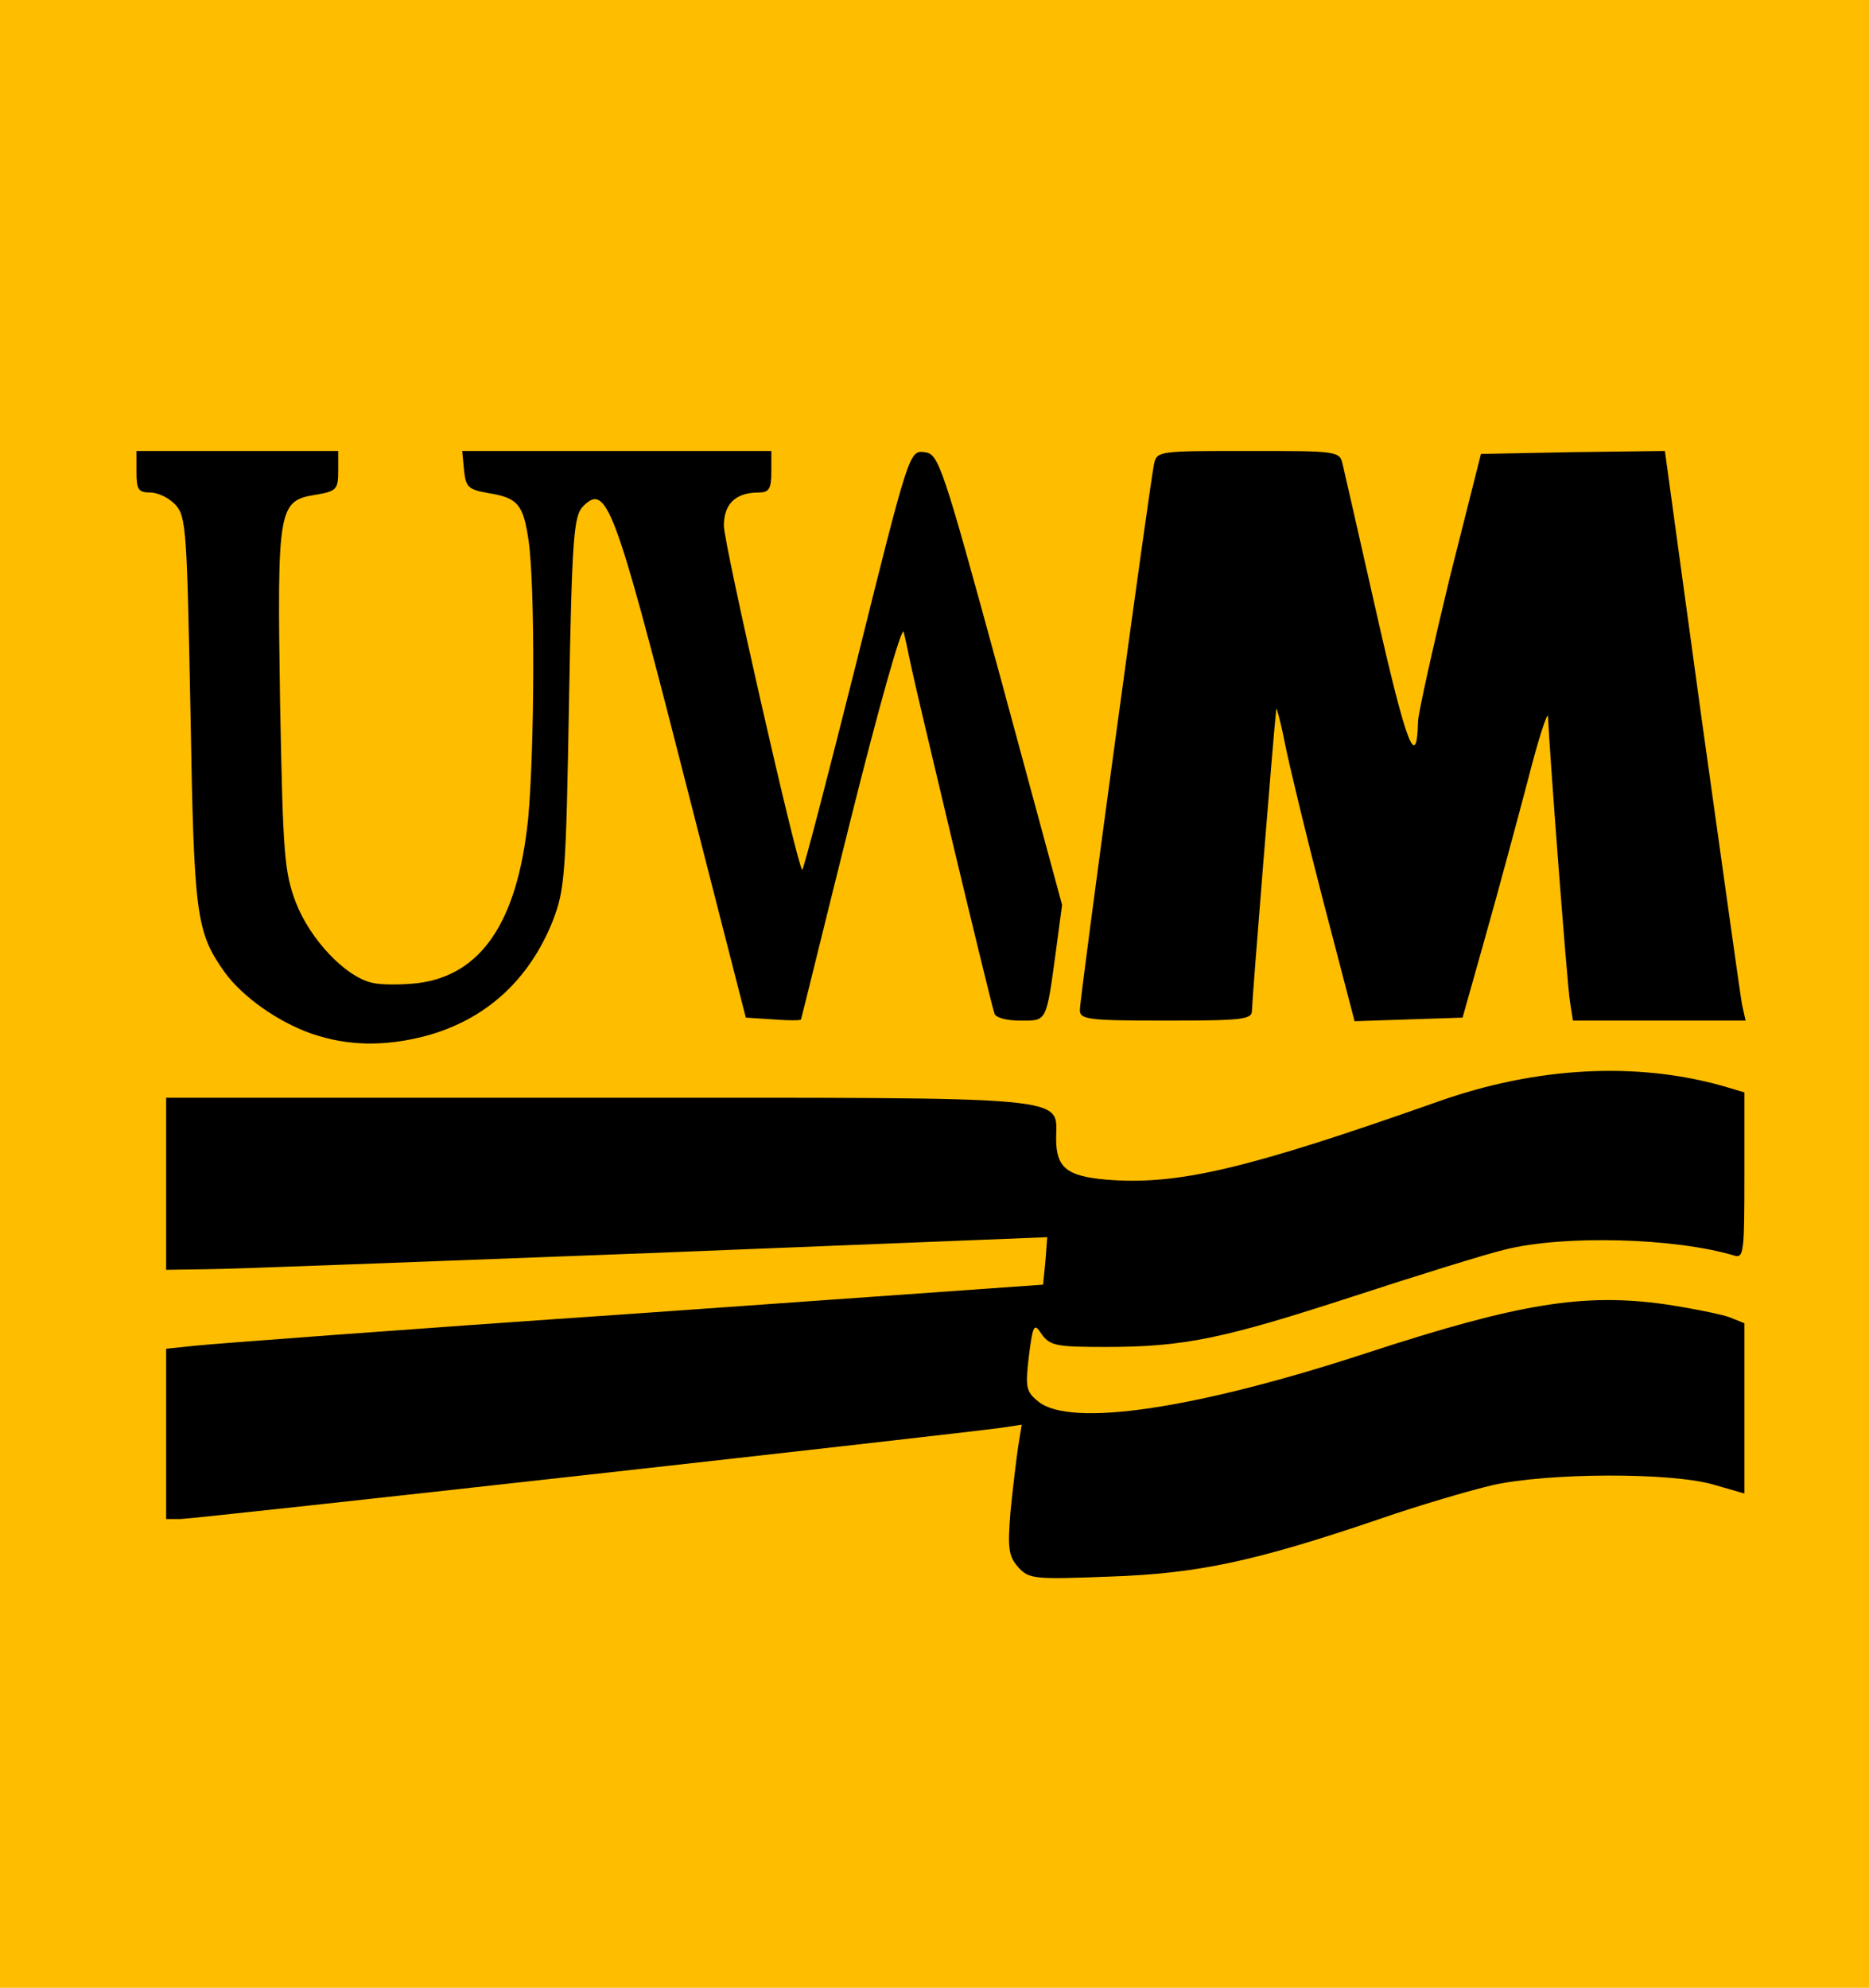 <?xml version="1.0" encoding="utf-8"?>
<!DOCTYPE svg PUBLIC "-//W3C//DTD SVG 20010904//EN" "http://www.w3.org/TR/2001/REC-SVG-20010904/DTD/svg10.dtd">
<svg version="1.0" xmlns="http://www.w3.org/2000/svg" width="315px" height="335px" viewBox="0 0 315 335" preserveAspectRatio="xMidYMid meet">
 <g fill="#ffbd00">
  <path d="M0 167.5 l0 -167.5 157.5 0 157.5 0 0 167.5 0 167.5 -157.5 0 -157.5 0 0 -167.5z m207.5 92.1 c5.5 -1.4 15.9 -4.5 23 -6.9 7.2 -2.4 16.2 -5 20 -5.8 7.6 -1.5 29.4 -1.9 36.3 -0.6 l4.2 0.7 0 -10.5 c0 -12.2 0.7 -11.4 -11.8 -13.5 -11.1 -1.8 -20.9 -0.1 -46 8.1 -22.8 7.5 -34.8 9.9 -49.3 9.9 l-8.5 0 -1.3 9.1 c-1.1 8.4 -1 9.3 0.6 11.2 1.6 1.8 2.7 1.9 12.3 1.4 6.3 -0.3 14.5 -1.6 20.5 -3.1z m-107 -14.6 c34.7 -3.9 64.4 -7.2 66.1 -7.5 l3.1 -0.5 0.6 -8.3 c0.3 -4.5 0.4 -8.3 0.3 -8.4 -0.1 -0.2 -31.5 2 -69.7 4.7 -38.2 2.8 -69.5 5 -69.6 5 -0.2 0 -0.3 5.2 -0.3 11.5 l0 11.6 3.3 -0.6 c1.7 -0.3 31.6 -3.6 66.2 -7.5z m98.5 -22.1 c3.6 -0.5 16 -4.1 27.5 -7.9 28.1 -9.1 29.2 -9.3 48.3 -8.8 l16.2 0.4 0 -9.8 0 -9.7 -4.2 -1.2 c-13.2 -3.5 -26 -2.7 -41.3 2.7 -32.8 11.6 -40.5 13.4 -56.8 13.4 -10.7 0 -13.1 -1.2 -13.5 -6.8 -0.6 -7.6 4 -7.2 -74.4 -7.2 l-69.8 0 0 11.5 c0 11.3 0 11.5 2.3 11.5 1.2 -0.1 34.6 -1.4 74.2 -2.9 39.6 -1.6 72.2 -2.7 72.4 -2.5 0.2 0.2 -0.1 3.8 -0.6 8.1 -0.7 5.1 -0.7 8.2 0 9.1 1.2 1.5 10.8 1.6 19.7 0.1z m-130.4 -51.3 c8.7 -2.3 8.9 -3.2 0.9 -2.8 -4.1 0.2 -8.6 0.1 -10 -0.2 -4.4 -1.1 -10.3 -7.3 -12.6 -13.4 -2.1 -5.3 -2.3 -7.7 -2.7 -37 -0.5 -35.9 -0.4 -36.6 6.2 -38.1 3.1 -0.7 0.8 -0.9 -10.4 -0.8 -8 0 -13.3 0.2 -11.9 0.4 1.5 0.2 3.5 1.3 4.5 2.5 1.7 1.8 1.9 4.7 2.5 34.7 0.6 34.5 0.9 37.1 5.8 44 3 4.1 8.9 8.3 14.6 10.3 6.1 2.1 6.7 2.1 13.1 0.4z m64.3 -6.3 c0.5 -2.1 1.6 -6.4 2.4 -9.5 l1.5 -5.8 -2.4 0 c-1.6 0 -2.5 -0.7 -2.9 -2.2 -0.3 -1.3 -3.2 -13.6 -6.5 -27.5 -6 -25.3 -7.5 -37.2 -4.8 -38.9 0.6 -0.4 2.5 -1.1 4.2 -1.5 1.7 -0.4 -7.2 -0.7 -19.9 -0.7 -13.2 0 -21.3 0.4 -19.1 0.8 4.8 0.9 6.6 3.1 6.7 8.4 l0.1 4.1 1 -4.5 c1.3 -6 2.3 -7 6.8 -7 2.9 0 4.3 0.6 5.7 2.4 1.1 1.4 5.9 18.2 12.2 43.2 5.7 22.5 10.6 41.2 10.8 41.7 1.1 1.9 3.3 0.3 4.2 -3z m40.4 2.3 c0.3 -0.8 0.9 -4.5 1.2 -8.2 0.6 -6.5 0.2 -8.6 -7.5 -36.9 -4.5 -16.5 -8.9 -32.5 -9.7 -35.5 l-1.6 -5.5 -2.3 9 c-2.9 11 -2.9 11.5 -0.5 11.5 2 0 2.5 0.9 3.6 7 0.6 3.1 13.1 55.6 14.1 58.8 0.5 1.6 2.1 1.5 2.7 -0.2z m34.7 -0.3 c0 -1 0.9 -12.6 2 -25.8 1.1 -13.2 2 -24.3 2 -24.7 0 -0.5 1.5 -0.8 3.3 -0.8 3.3 0 3.3 0.1 4.4 6.3 0.6 3.4 3.4 15.3 6.3 26.5 l5.3 20.3 6.1 -0.3 6.1 -0.3 5.7 -20.5 c3.2 -11.3 6.3 -23.1 6.9 -26.2 1.1 -5.7 1.2 -5.8 4.5 -5.8 2.8 0 3.4 0.4 3.4 2.1 0 3.7 3 44.3 3.6 47.7 l0.5 3.2 11.1 0 11.1 0 -0.6 -3.2 c-0.2 -1.8 -3.1 -22.1 -6.3 -45.1 l-5.8 -41.8 -12.5 0.3 -12.5 0.3 -5.3 21 c-2.8 11.6 -5.2 22.2 -5.3 23.7 0 4.6 -1 5.8 -4.4 5.8 l-3.3 0 -5.2 -23.2 c-2.9 -12.8 -5.5 -24.3 -5.8 -25.5 -0.5 -2.2 -0.9 -2.3 -12.9 -2.3 -12 0 -12.4 0.1 -12.9 2.3 -0.3 1.2 -3 20.4 -6 42.7 -3 22.3 -5.6 41.5 -5.8 42.8 -0.4 2.2 -0.3 2.2 10.9 2.2 10.2 0 11.4 -0.2 11.4 -1.7z m-115.3 -31 c-0.3 -1 -0.5 -0.2 -0.5 1.7 0 1.9 0.2 2.7 0.5 1.8 0.2 -1 0.2 -2.6 0 -3.5z"/>
 </g>
 <g fill="#000000">
  <path d="M171.6 264.1 c-1.6 -1.8 -1.8 -3.1 -1.3 -9.3 0.4 -4 1 -9 1.3 -11 l0.6 -3.7 -3.3 0.5 c-7 1 -136.2 15.4 -138.5 15.4 l-2.4 0 0 -14.4 0 -14.3 4.8 -0.5 c2.6 -0.3 35.8 -2.8 73.9 -5.4 l69.1 -4.9 0.4 -4 0.3 -4 -67.5 2.7 c-37.1 1.4 -70.5 2.7 -74.2 2.7 l-6.8 0.1 0 -14.5 0 -14.5 72.8 0 c81.5 0 77.2 -0.4 77.2 6.9 0 4.9 1.8 6.3 8.4 6.9 12.1 1 23.8 -1.8 56.1 -13.2 16.4 -5.8 33.2 -6.7 47.8 -2.6 l3.7 1.1 0 14 c0 12.9 -0.1 14 -1.7 13.5 -10 -3 -28.8 -3.5 -38.7 -1 -3.3 0.8 -14.9 4.4 -25.6 7.9 -21.8 7.1 -28.4 8.5 -41.7 8.5 -8.2 0 -9.3 -0.2 -10.7 -2.1 -1.3 -2 -1.5 -1.8 -2.2 3.7 -0.6 5.2 -0.5 5.9 1.6 7.6 5.4 4.4 26.4 1.3 55.4 -8.2 25.7 -8.4 36.5 -10.1 50.2 -8.2 4.6 0.7 9.6 1.7 10.9 2.2 l2.5 1 0 14.3 0 14.4 -5.2 -1.5 c-7.2 -2.1 -28 -2 -37.3 0.1 -3.8 0.9 -12.4 3.4 -19 5.7 -20.9 7.1 -30.5 9.2 -45.5 9.7 -12.8 0.5 -13.6 0.4 -15.4 -1.6z"/>
  <path d="M52.5 174.2 c-5.7 -2 -11.6 -6.2 -14.6 -10.3 -4.9 -6.9 -5.2 -9.5 -5.8 -44 -0.6 -30.3 -0.7 -32.8 -2.5 -34.8 -1.1 -1.2 -3 -2.1 -4.3 -2.1 -2 0 -2.3 -0.5 -2.3 -3.5 l0 -3.5 17 0 17 0 0 3.4 c0 3.1 -0.3 3.4 -3.9 4 -6.2 1 -6.4 2.3 -5.9 34.8 0.5 26.1 0.7 28.7 2.7 34 2.4 6.1 8.2 12.3 12.7 13.4 1.4 0.4 4.9 0.4 7.7 0.1 10.8 -1.3 16.9 -10.3 18.7 -27.6 1.1 -11.8 1.2 -39 0.1 -46.9 -0.9 -6.2 -1.8 -7.3 -6.8 -8.1 -3.4 -0.6 -3.8 -1 -4.1 -3.9 l-0.3 -3.2 26 0 26.1 0 0 3.5 c0 2.9 -0.4 3.5 -2.1 3.5 -3.9 0 -5.9 1.9 -5.9 5.6 0 3 12.3 57.1 13.2 58 0.2 0.1 4.3 -15.7 9.2 -35.2 8.8 -35.4 8.9 -35.5 11.4 -35.2 2.4 0.3 2.9 1.6 12.9 38.3 l10.3 38 -1 7.5 c-1.7 12.5 -1.5 12 -6.1 12 -2.3 0 -4.1 -0.5 -4.3 -1.2 -1 -3.2 -13.5 -55.7 -14.1 -58.8 -0.4 -1.9 -0.9 -4.4 -1.2 -5.5 -0.3 -1.1 -4.1 12.3 -8.9 31.5 -4.6 18.4 -8.3 33.6 -8.4 33.8 0 0.2 -2.1 0.2 -4.7 0 l-4.6 -0.3 -10.7 -41.8 c-11.4 -44.6 -12.8 -48.3 -16.7 -44.4 -1.6 1.6 -1.9 5 -2.4 33 -0.5 29 -0.7 31.6 -2.7 36.8 -4 10.1 -11.4 16.8 -21.5 19.5 -6.9 1.8 -13.1 1.7 -19.2 -0.4z"/>
  <path d="M182 170.2 c0 -2.2 11.8 -88.8 12.5 -92 0.5 -2.2 0.8 -2.2 15.9 -2.2 15.1 0 15.4 0 15.9 2.3 0.3 1.2 2.9 12.7 5.8 25.5 4.9 21.6 6.7 26.4 6.9 17.7 0.1 -1.6 2.5 -12.4 5.3 -24 l5.3 -21 15.5 -0.3 15.5 -0.2 6.2 45.2 c3.5 24.9 6.5 46.5 6.8 48.1 l0.6 2.7 -14.6 0 -14.5 0 -0.5 -3.2 c-0.5 -3.1 -3.5 -42.8 -3.7 -48 0 -1.2 -1.6 3.6 -3.4 10.7 -1.9 7.2 -5.1 19.1 -7.2 26.5 l-3.8 13.5 -9.1 0.3 -9.1 0.3 -5.3 -20.3 c-2.9 -11.2 -5.8 -23.2 -6.5 -26.8 -0.7 -3.6 -1.4 -6 -1.4 -5.5 -0.4 3.3 -4.1 49.3 -4.1 50.8 0 1.5 -1.4 1.7 -14.5 1.7 -13.3 0 -14.5 -0.2 -14.5 -1.8z"/>
 </g>
</svg>